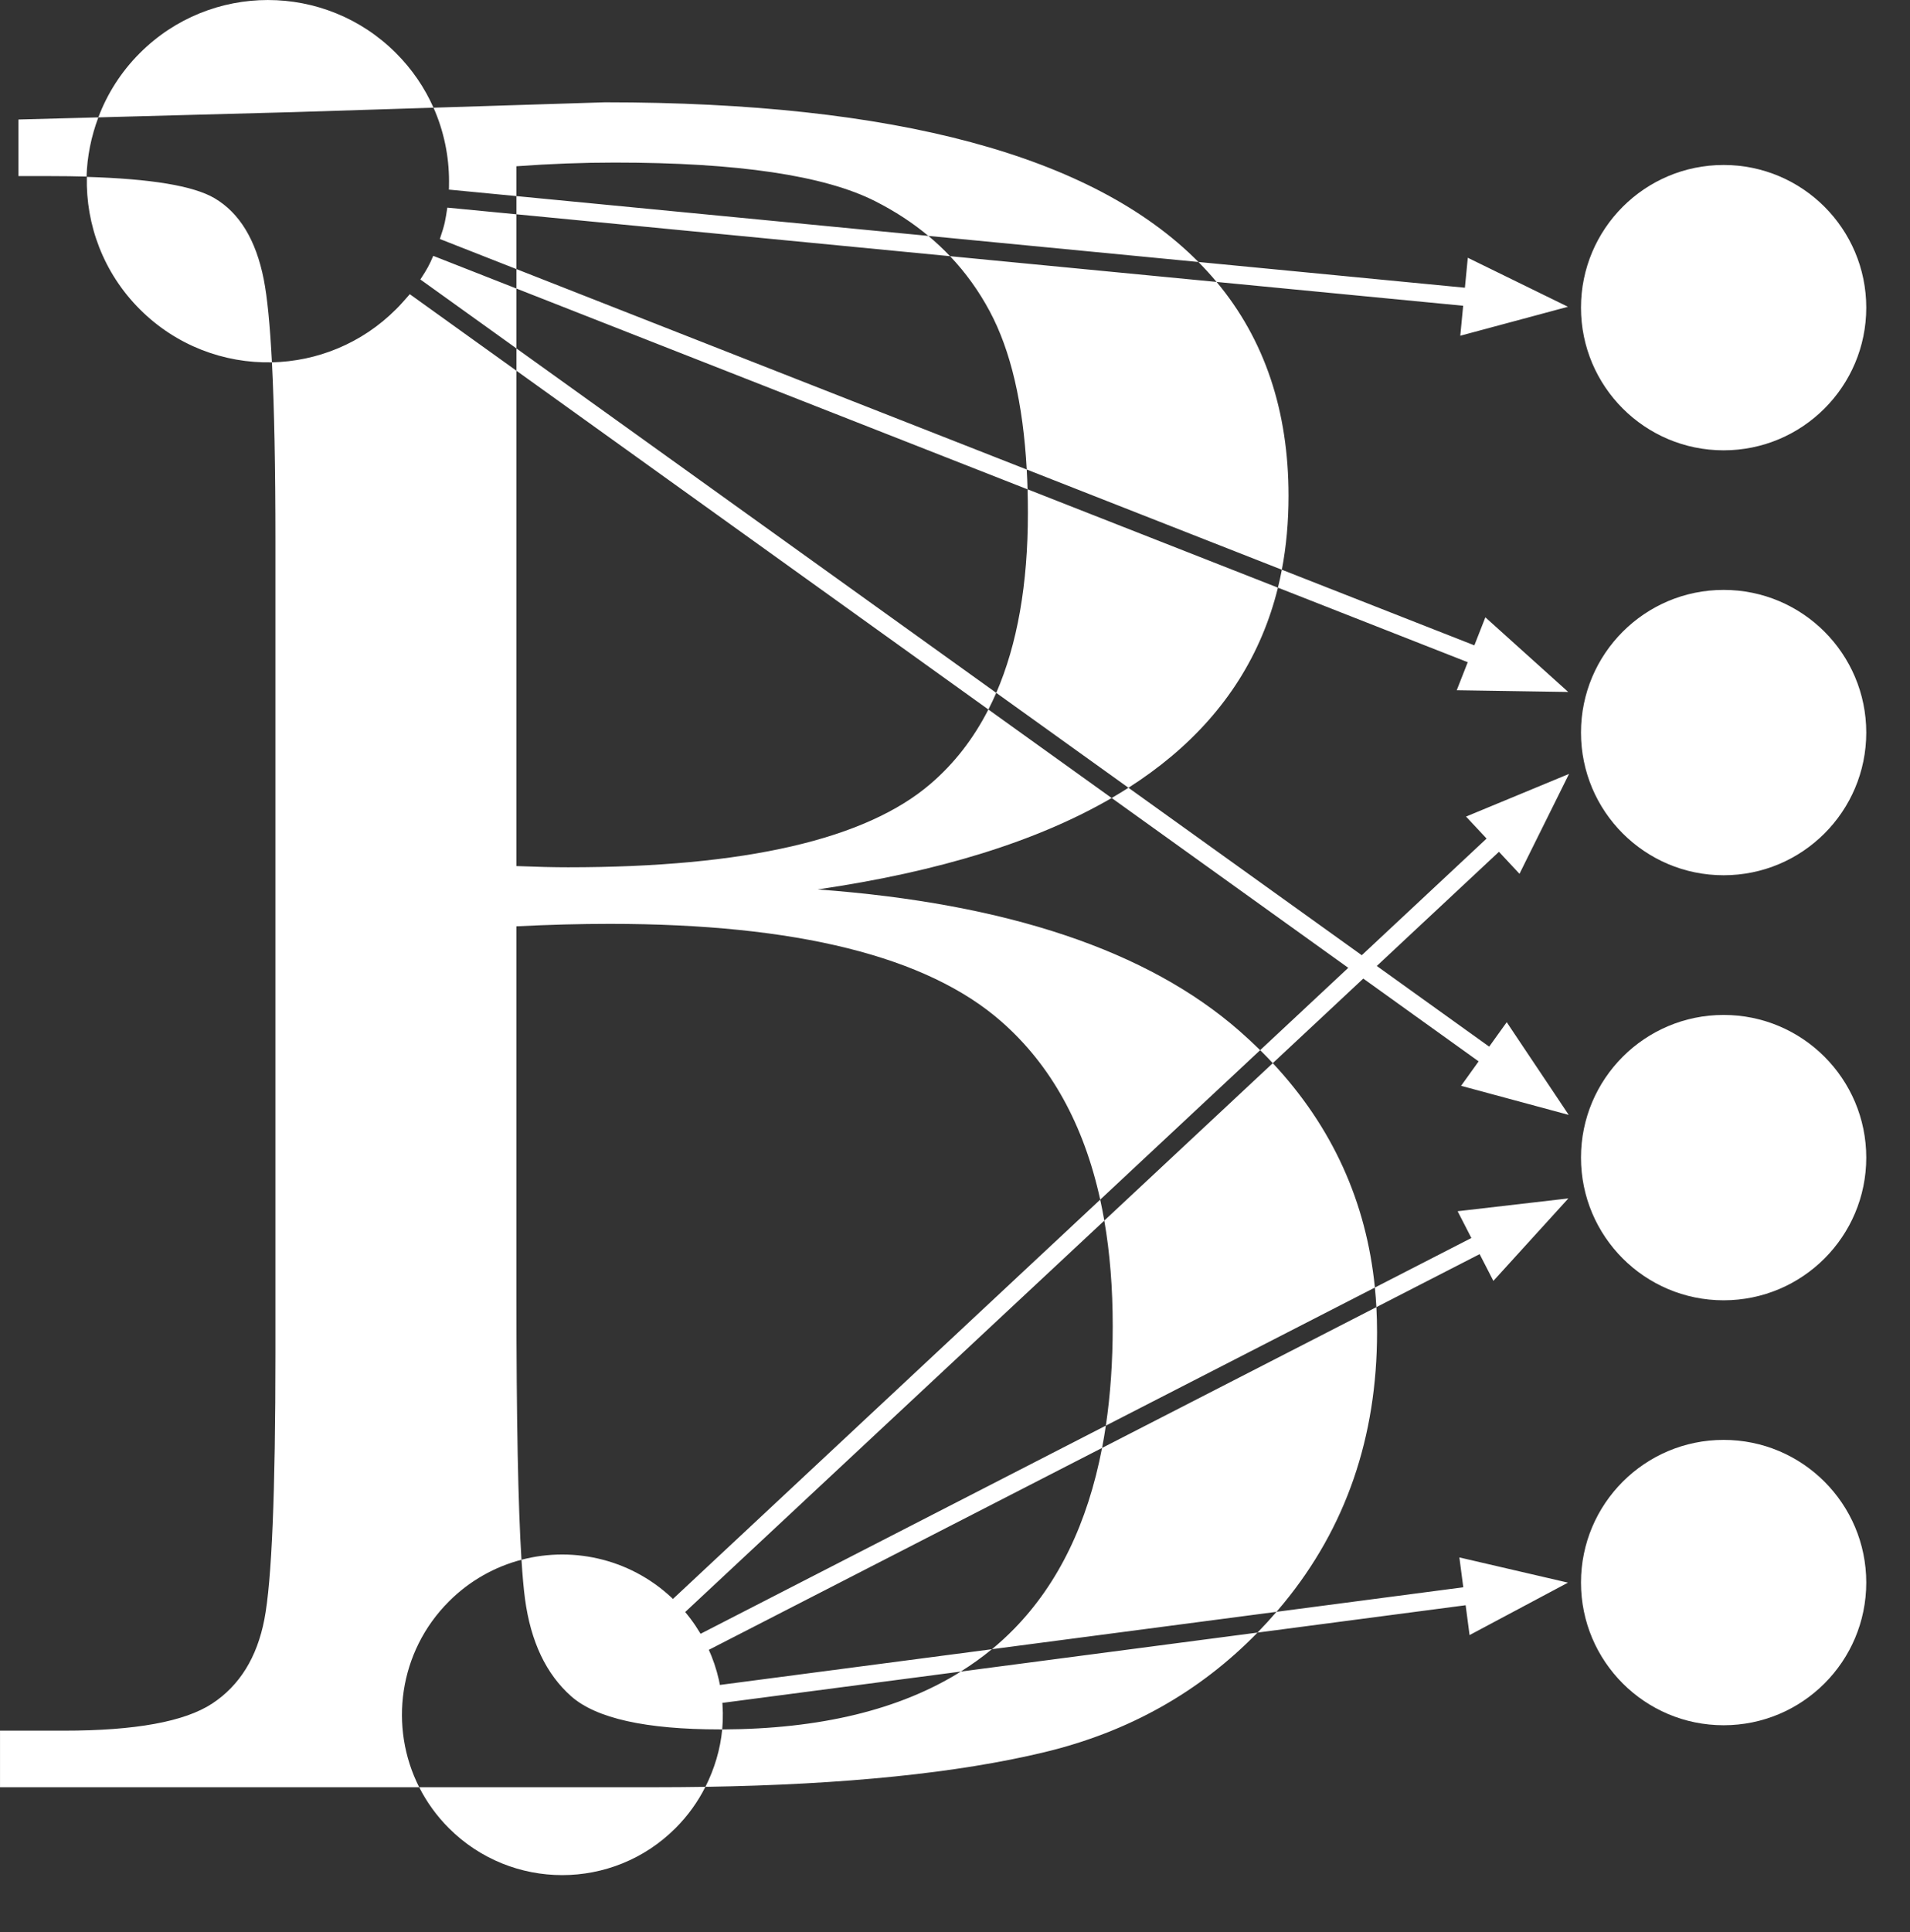 <?xml version="1.0" encoding="UTF-8"?>
<svg xmlns="http://www.w3.org/2000/svg" xmlns:xlink="http://www.w3.org/1999/xlink" width="421.82" height="426.54" viewBox="0 0 421.82 426.54" version="1.1">
<rect x="0" y="0" width="421.82" height="426.54" fill="#333333" stroke="none"/>
<g id="surface1">
<path style=" stroke:none;fill-rule:nonzero;fill:rgb(100%,100%,100%);fill-opacity:1;" d="M 249.219 173.922 C 248.016 174.691 246.777 175.441 245.508 176.18 L 297.762 213.676 L 278.301 231.855 C 276.832 230.41 275.301 228.988 273.711 227.594 C 253.434 209.855 222.391 199.445 180.574 196.367 C 207.434 192.449 229.082 185.723 245.508 176.184 L 218.281 156.645 C 214.98 163.102 210.738 168.559 205.555 173.016 C 191.254 185.328 164.555 191.48 125.453 191.48 C 122.375 191.48 118.574 191.391 114.051 191.211 L 114.051 81.848 L 218.285 156.645 C 218.895 155.453 219.473 154.227 220.02 152.965 L 114.051 76.926 L 114.051 63.707 L 226.934 108.035 C 226.984 109.746 227.008 111.496 227.008 113.281 C 227.008 128.988 224.676 142.219 220.02 152.969 Z M 249.219 173.922 C 252.605 171.758 255.746 169.465 258.641 167.039 C 270.73 156.91 278.594 144.48 282.23 129.742 L 226.934 108.027 C 226.891 106.543 226.832 105.09 226.75 103.66 L 283.094 125.785 C 282.84 127.121 282.551 128.441 282.23 129.742 L 324.148 146.203 L 322.773 149.703 L 321.719 152.391 L 324.605 152.434 L 341.008 152.688 L 346.34 152.77 L 330.184 138.223 L 328.039 136.293 L 326.984 138.98 L 325.609 142.48 L 283.094 125.785 C 284.078 120.617 284.57 115.18 284.57 109.477 C 284.57 90.684 279.277 74.938 268.684 62.246 L 209.82 56.562 C 213.258 60.18 216.18 64.242 218.59 68.746 C 223.223 77.418 225.945 89.059 226.75 103.66 L 114.047 59.406 L 114.047 47.312 L 209.82 56.562 C 208.32 54.984 206.727 53.492 205.031 52.082 L 114.047 43.293 L 114.047 36.707 C 121.469 36.164 128.711 35.891 135.77 35.891 C 162.922 35.891 182.109 38.742 193.332 44.445 C 197.645 46.637 201.543 49.18 205.027 52.082 L 264.672 57.84 C 266.082 59.266 267.418 60.734 268.68 62.246 L 323.137 67.504 L 322.777 71.246 L 322.5 74.121 L 346.277 67.73 L 326.754 58.176 L 324.16 56.906 L 323.883 59.781 L 323.52 63.523 L 264.672 57.84 C 241.398 34.34 197.707 22.586 133.598 22.586 L 95.738 23.777 C 93.801 19.402 91.035 15.305 87.449 11.719 C 71.828 -3.902 46.504 -3.902 30.883 11.719 C 26.719 15.883 23.664 20.738 21.719 25.914 L 4.078 26.387 L 4.078 38.879 L 11.137 38.879 C 13.945 38.879 16.605 38.914 19.117 38.988 C 19.238 34.57 20.145 30.105 21.723 25.914 L 64.629 24.758 L 95.742 23.777 C 98.023 28.926 99.164 34.453 99.168 39.984 C 99.184 41.691 99.129 41.859 99.129 41.859 L 114.047 43.293 L 114.047 47.312 L 98.793 45.84 C 98.312 48.836 98.328 49.227 97.141 52.766 L 114.047 59.406 L 114.047 63.703 L 95.68 56.488 C 94.816 58.535 94.367 59.352 92.836 61.703 L 114.051 76.922 L 114.051 81.848 L 90.504 64.953 C 87.973 67.848 87.738 67.992 87.453 68.289 C 79.867 75.875 69.996 79.773 60.055 79.996 C 59.629 71.723 59.027 65.621 58.25 61.688 C 56.531 52.996 52.91 47.023 47.387 43.766 C 42.711 41.008 33.27 39.477 19.18 39.055 C 18.93 49.605 22.832 60.238 30.883 68.289 C 38.922 76.324 49.527 80.227 60.055 79.996 C 60.57 90 60.828 103.176 60.828 119.523 L 60.828 298.734 C 60.828 329.508 60.016 349.105 58.387 357.52 C 56.758 365.938 52.91 372.137 46.844 376.121 C 40.781 380.105 29.875 382.094 14.125 382.094 L 0.004 382.094 L 0.004 394.586 L 92.578 394.586 C 85.852 381.305 88.035 364.668 99.137 353.57 C 103.738 348.965 109.293 345.895 115.168 344.359 C 115.395 347.949 115.656 350.844 115.949 353.039 C 117.219 362.453 120.613 369.605 126.133 374.492 C 131.656 379.383 142.656 381.816 158.949 381.816 C 159.102 381.816 159.324 381.816 159.5 381.816 C 160.375 372.109 157.164 362.09 150.051 354.469 L 151.227 355.992 L 243.883 269.484 C 245.125 276.637 245.742 284.398 245.742 292.762 C 245.742 300.609 245.238 307.938 244.227 314.746 L 154.672 360.73 L 156.461 364.289 L 243.391 319.672 C 243.699 318.062 243.977 316.418 244.227 314.746 L 303.641 284.262 C 301.738 265.293 294.223 248.781 281.094 234.723 L 243.883 269.48 C 243.613 267.91 243.309 266.367 242.977 264.855 L 148.562 353.066 L 150.023 354.434 C 149.75 354.141 149.473 353.852 149.188 353.566 C 139.969 344.352 126.93 341.281 115.168 344.359 C 114.426 332.574 114.051 313.293 114.051 286.516 L 114.051 204.512 C 121.293 204.148 128.172 203.969 134.688 203.969 C 175.961 203.969 204.789 211.164 221.172 225.555 C 232.059 235.117 239.328 248.219 242.98 264.852 L 278.305 231.852 C 279.262 232.797 280.191 233.754 281.094 234.719 L 301.078 216.051 L 326.551 234.328 L 324.359 237.383 L 322.676 239.727 L 346.449 246.145 L 343.484 241.711 L 334.359 228.078 L 332.758 225.68 L 331.074 228.023 L 328.883 231.078 L 304.059 213.266 L 331.039 188.059 L 333.605 190.809 L 335.578 192.918 L 336.859 190.332 L 344.152 175.637 L 346.523 170.859 L 323.773 180.281 L 325.742 182.391 L 328.309 185.137 L 300.746 210.891 Z M 243.387 319.672 C 240.188 336.305 233.734 349.602 224.02 359.559 C 222.457 361.16 220.809 362.676 219.078 364.105 L 281.918 355.855 C 280.555 357.438 279.156 358.965 277.719 360.441 L 323.684 354.402 L 324.176 358.129 L 324.551 360.992 L 346.285 349.414 L 322.301 343.848 L 322.676 346.707 L 323.164 350.438 L 281.918 355.855 C 282.445 355.242 282.969 354.621 283.484 353.992 C 297.242 337.246 304.121 317.289 304.121 294.121 C 304.121 292.254 304.07 290.41 303.973 288.586 Z M 277.719 360.438 L 212.18 369.043 C 214.594 367.535 216.898 365.891 219.051 364.113 L 158.988 372 L 159.512 375.965 L 212.211 369.043 C 198.715 377.48 181.141 381.738 159.496 381.82 C 159.094 386.176 157.797 390.5 155.789 394.496 C 186.559 394 211.52 391.453 230.672 386.844 C 249.238 382.379 264.918 373.578 277.723 360.438 Z M 303.637 284.262 C 303.781 285.688 303.891 287.129 303.973 288.586 L 326.773 276.887 L 328.492 280.23 L 329.809 282.797 L 342.789 268.527 L 346.375 264.582 L 321.914 267.414 L 324.949 273.324 Z M 92.578 394.586 C 94.227 397.84 96.414 400.895 99.133 403.617 C 112.957 417.441 135.363 417.441 149.184 403.617 C 151.93 400.871 154.133 397.785 155.785 394.496 C 152.094 394.555 148.32 394.586 144.461 394.586 Z M 92.578 394.586 "/>
<path style=" stroke:none;fill-rule:nonzero;fill:rgb(100%,100%,100%);fill-opacity:1;" d="M 412.16 349.398 C 412.16 366.797 398.059 380.898 380.66 380.898 C 363.262 380.898 349.16 366.797 349.16 349.398 C 349.16 332.004 363.262 317.898 380.66 317.898 C 398.059 317.898 412.16 332.004 412.16 349.398 Z M 412.16 349.398 "/>
<path style=" stroke:none;fill-rule:nonzero;fill:rgb(100%,100%,100%);fill-opacity:1;" d="M 412.16 67.922 C 412.16 85.316 398.059 99.422 380.66 99.422 C 363.262 99.422 349.16 85.316 349.16 67.922 C 349.16 50.523 363.262 36.422 380.66 36.422 C 398.059 36.422 412.16 50.523 412.16 67.922 Z M 412.16 67.922 "/>
<path style=" stroke:none;fill-rule:nonzero;fill:rgb(100%,100%,100%);fill-opacity:1;" d="M 412.16 255.578 C 412.16 272.977 398.059 287.078 380.66 287.078 C 363.262 287.078 349.16 272.977 349.16 255.578 C 349.16 238.184 363.262 224.078 380.66 224.078 C 398.059 224.078 412.16 238.184 412.16 255.578 Z M 412.16 255.578 "/>
<path style=" stroke:none;fill-rule:nonzero;fill:rgb(100%,100%,100%);fill-opacity:1;" d="M 412.16 161.738 C 412.16 179.137 398.059 193.238 380.66 193.238 C 363.262 193.238 349.16 179.137 349.16 161.738 C 349.16 144.344 363.262 130.238 380.66 130.238 C 398.059 130.238 412.16 144.344 412.16 161.738 Z M 412.16 161.738 "/>
</g>
</svg>
